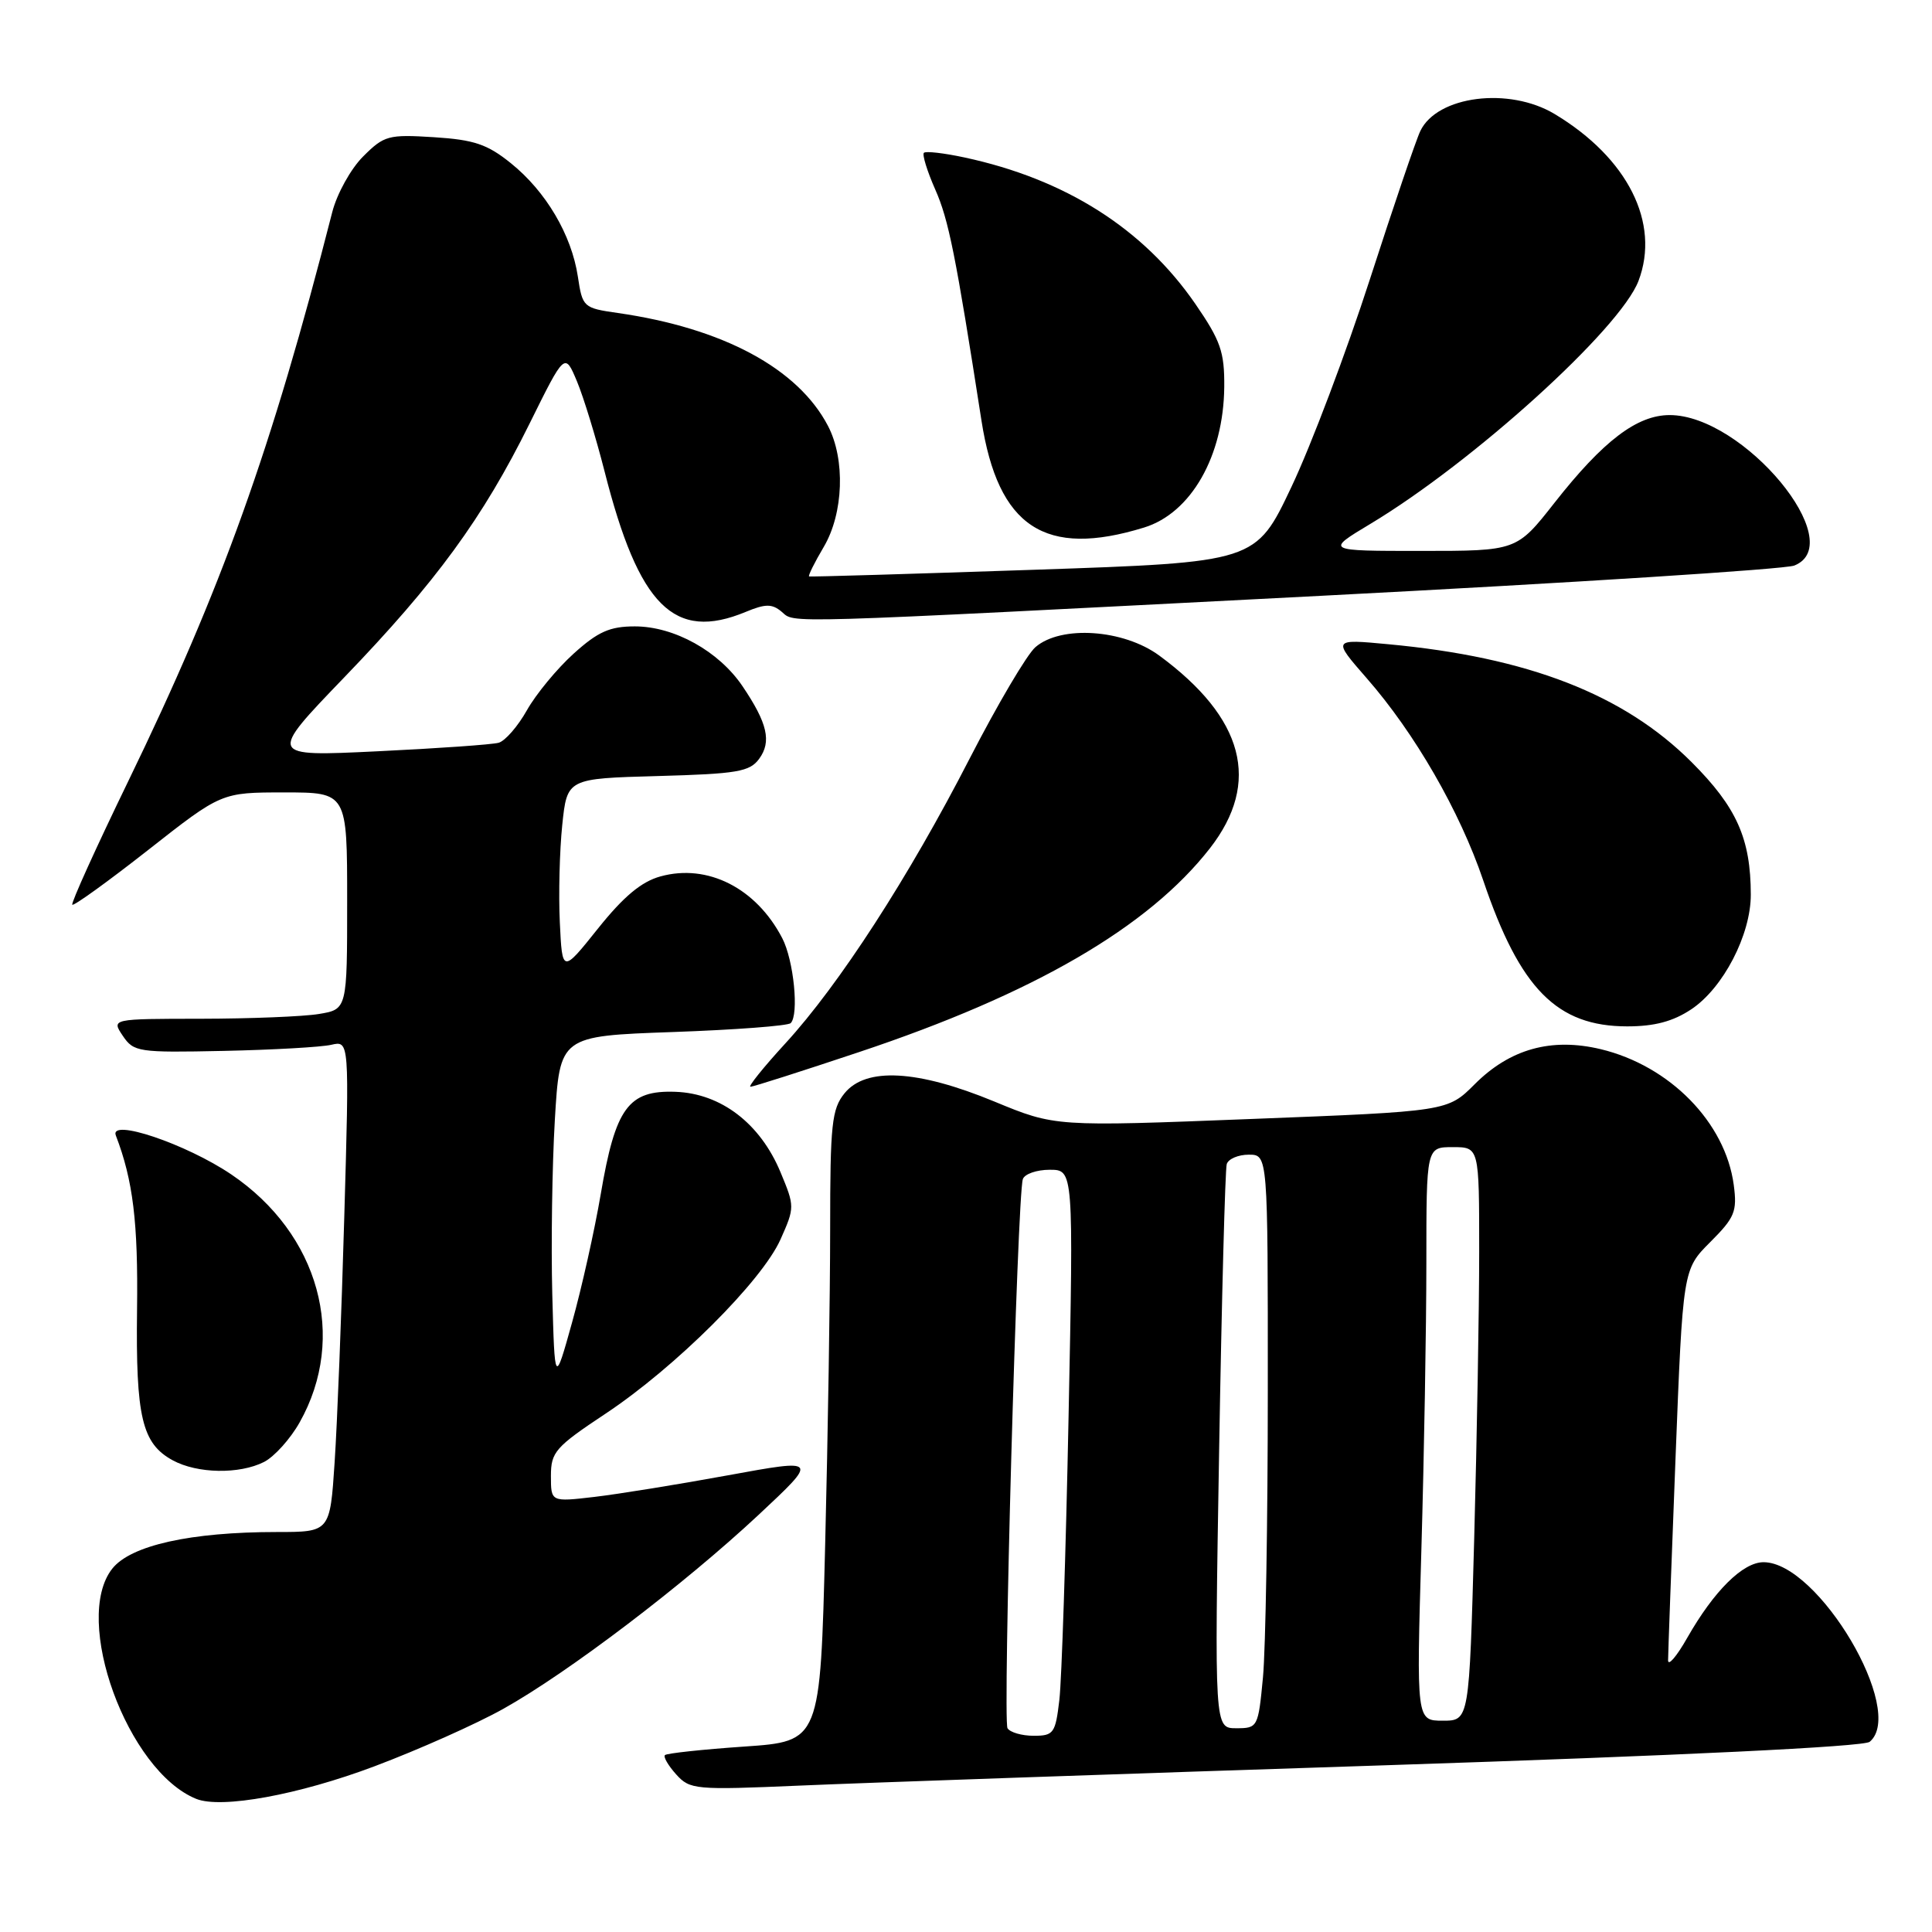 <?xml version="1.0" encoding="UTF-8" standalone="no"?>
<!DOCTYPE svg PUBLIC "-//W3C//DTD SVG 1.1//EN" "http://www.w3.org/Graphics/SVG/1.1/DTD/svg11.dtd" >
<svg xmlns="http://www.w3.org/2000/svg" xmlns:xlink="http://www.w3.org/1999/xlink" version="1.1" viewBox="0 0 256 256">
 <g >
 <path fill="currentColor"
d=" M 49.63 234.04 C 55.45 231.85 63.12 228.43 66.69 226.43 C 75.28 221.63 90.59 209.99 100.49 200.75 C 108.47 193.29 108.47 193.29 96.49 195.48 C 89.89 196.69 81.91 197.98 78.75 198.35 C 73.00 199.02 73.00 199.02 73.00 195.57 C 73.00 192.40 73.58 191.74 80.25 187.31 C 89.50 181.17 100.96 169.75 103.43 164.21 C 105.31 159.99 105.31 159.85 103.42 155.32 C 100.73 148.86 95.54 144.89 89.51 144.67 C 83.25 144.44 81.55 146.77 79.60 158.24 C 78.78 163.05 77.07 170.70 75.80 175.24 C 73.50 183.50 73.50 183.50 73.18 171.50 C 73.01 164.90 73.16 154.50 73.52 148.39 C 74.18 137.28 74.18 137.28 89.14 136.75 C 97.38 136.46 104.41 135.93 104.77 135.57 C 105.89 134.44 105.18 127.25 103.65 124.31 C 100.20 117.67 93.75 114.40 87.51 116.13 C 84.99 116.82 82.62 118.80 79.24 123.03 C 74.50 128.96 74.50 128.96 74.18 122.23 C 74.00 118.53 74.15 112.72 74.50 109.33 C 75.14 103.16 75.14 103.16 87.15 102.83 C 97.68 102.54 99.34 102.26 100.59 100.55 C 102.26 98.27 101.70 95.83 98.39 90.93 C 95.25 86.28 89.34 83.00 84.12 83.00 C 80.80 83.00 79.23 83.70 76.00 86.62 C 73.80 88.61 71.02 91.98 69.82 94.11 C 68.62 96.24 66.94 98.18 66.07 98.42 C 65.21 98.66 57.98 99.17 50.00 99.55 C 35.51 100.25 35.51 100.25 45.60 89.77 C 57.79 77.12 63.98 68.64 70.17 56.13 C 74.84 46.69 74.84 46.69 76.45 50.53 C 77.33 52.64 78.97 58.00 80.10 62.43 C 84.65 80.35 89.33 85.01 98.81 81.08 C 101.41 80.00 102.29 79.99 103.55 81.04 C 105.45 82.61 101.84 82.72 175.00 78.95 C 208.28 77.23 236.51 75.43 237.75 74.94 C 245.12 72.01 231.03 55.00 221.24 55.00 C 216.91 55.00 212.43 58.41 205.98 66.62 C 200.97 73.00 200.97 73.00 188.29 73.00 C 175.62 73.00 175.62 73.00 181.56 69.43 C 195.18 61.26 214.69 43.58 217.11 37.22 C 220.02 29.55 215.69 20.93 206.00 15.11 C 199.96 11.48 190.43 12.69 188.20 17.36 C 187.63 18.54 184.63 27.38 181.52 37.00 C 178.41 46.62 173.74 59.00 171.13 64.50 C 166.40 74.50 166.40 74.50 136.95 75.50 C 120.75 76.05 107.37 76.45 107.21 76.38 C 107.05 76.31 107.92 74.55 109.15 72.47 C 111.78 68.02 112.03 60.87 109.71 56.43 C 105.73 48.81 95.79 43.47 81.85 41.47 C 77.30 40.82 77.18 40.71 76.57 36.65 C 75.73 31.11 72.34 25.37 67.71 21.64 C 64.58 19.11 62.82 18.52 57.50 18.18 C 51.46 17.80 50.90 17.95 48.12 20.73 C 46.49 22.35 44.65 25.67 44.03 28.09 C 35.97 59.62 29.37 78.01 17.00 103.50 C 12.73 112.30 9.39 119.67 9.58 119.88 C 9.77 120.08 14.29 116.82 19.63 112.63 C 29.34 105.00 29.34 105.00 37.67 105.00 C 46.00 105.00 46.00 105.00 46.00 119.37 C 46.00 133.74 46.00 133.74 42.25 134.36 C 40.19 134.70 33.16 134.98 26.63 134.99 C 14.76 135.00 14.76 135.00 16.27 137.25 C 17.72 139.40 18.33 139.49 29.64 139.25 C 36.16 139.11 42.58 138.75 43.90 138.44 C 46.29 137.89 46.29 137.89 45.62 161.19 C 45.26 174.01 44.68 188.66 44.34 193.75 C 43.73 203.00 43.73 203.00 36.69 203.00 C 25.25 203.00 17.34 204.76 14.88 207.85 C 9.55 214.58 16.88 234.67 26.00 238.36 C 29.33 239.70 39.57 237.83 49.63 234.04 Z  M 183.49 233.91 C 222.76 232.62 246.95 231.45 247.74 230.80 C 252.62 226.75 240.95 207.00 233.68 207.00 C 230.94 207.00 227.12 210.79 223.58 217.00 C 222.18 219.47 221.03 220.82 221.03 220.00 C 221.03 219.18 221.47 207.19 222.01 193.36 C 222.99 168.21 222.99 168.21 226.62 164.58 C 229.87 161.33 230.20 160.53 229.73 157.00 C 228.62 148.73 221.26 141.22 212.10 139.02 C 205.57 137.46 200.08 138.98 195.40 143.67 C 191.81 147.26 191.81 147.26 165.81 148.27 C 139.81 149.29 139.81 149.29 131.76 145.96 C 121.57 141.75 114.74 141.38 111.91 144.86 C 110.21 146.96 110.00 148.95 110.00 162.86 C 110.00 171.46 109.70 190.25 109.34 204.62 C 108.69 230.74 108.69 230.74 98.61 231.43 C 93.08 231.81 88.35 232.32 88.11 232.56 C 87.87 232.79 88.54 233.94 89.59 235.11 C 91.42 237.14 92.09 237.20 106.00 236.60 C 113.97 236.25 148.85 235.04 183.49 233.91 Z  M 34.98 193.72 C 36.34 193.03 38.47 190.67 39.70 188.48 C 46.06 177.19 42.29 163.50 30.65 155.62 C 24.66 151.57 14.45 148.13 15.35 150.46 C 17.63 156.40 18.31 161.97 18.16 173.50 C 17.98 187.78 18.81 191.28 22.89 193.50 C 26.14 195.27 31.71 195.37 34.98 193.72 Z  M 113.79 139.42 C 136.99 131.68 152.17 122.86 160.33 112.39 C 167.11 103.67 164.86 95.14 153.60 86.86 C 148.86 83.38 140.59 82.82 137.20 85.75 C 136.08 86.71 132.17 93.35 128.49 100.50 C 120.42 116.22 111.19 130.49 104.07 138.25 C 101.17 141.41 99.09 144.00 99.44 144.00 C 99.80 144.00 106.25 141.94 113.79 139.42 Z  M 224.10 133.74 C 228.33 130.93 232.00 123.86 231.99 118.54 C 231.98 111.13 230.12 106.96 224.15 100.99 C 215.17 92.01 202.48 87.08 183.92 85.36 C 176.56 84.67 176.56 84.67 181.08 89.85 C 187.46 97.13 193.44 107.51 196.54 116.67 C 201.40 131.03 206.30 135.99 215.60 136.00 C 219.23 136.00 221.68 135.35 224.10 133.74 Z  M 151.60 69.90 C 157.83 67.98 162.13 60.43 162.22 51.28 C 162.26 46.63 161.74 45.14 158.39 40.27 C 151.51 30.29 141.17 23.73 127.78 20.86 C 125.07 20.28 122.66 20.00 122.42 20.25 C 122.18 20.49 122.85 22.67 123.92 25.10 C 125.70 29.11 126.63 33.75 130.05 55.73 C 132.25 69.86 138.47 73.95 151.60 69.90 Z  M 133.50 229.00 C 132.86 227.97 134.80 158.48 135.53 156.25 C 135.75 155.56 137.36 155.00 139.09 155.00 C 142.25 155.00 142.25 155.00 141.59 187.75 C 141.23 205.76 140.68 222.64 140.37 225.25 C 139.85 229.67 139.62 230.00 136.97 230.00 C 135.40 230.00 133.84 229.55 133.50 229.00 Z  M 161.54 192.25 C 161.88 172.04 162.34 154.94 162.55 154.25 C 162.76 153.56 164.08 153.00 165.47 153.00 C 168.00 153.00 168.00 153.00 167.99 184.25 C 167.99 201.44 167.70 218.54 167.35 222.25 C 166.72 228.88 166.66 229.00 163.81 229.00 C 160.92 229.00 160.92 229.00 161.54 192.25 Z  M 188.34 205.34 C 188.70 192.87 189.00 175.77 189.00 167.34 C 189.00 152.00 189.00 152.00 192.50 152.00 C 196.00 152.00 196.00 152.00 196.00 165.84 C 196.00 173.45 195.70 190.55 195.34 203.84 C 194.68 228.00 194.68 228.00 191.18 228.00 C 187.68 228.00 187.68 228.00 188.34 205.34 Z "/>
</g>
</svg>